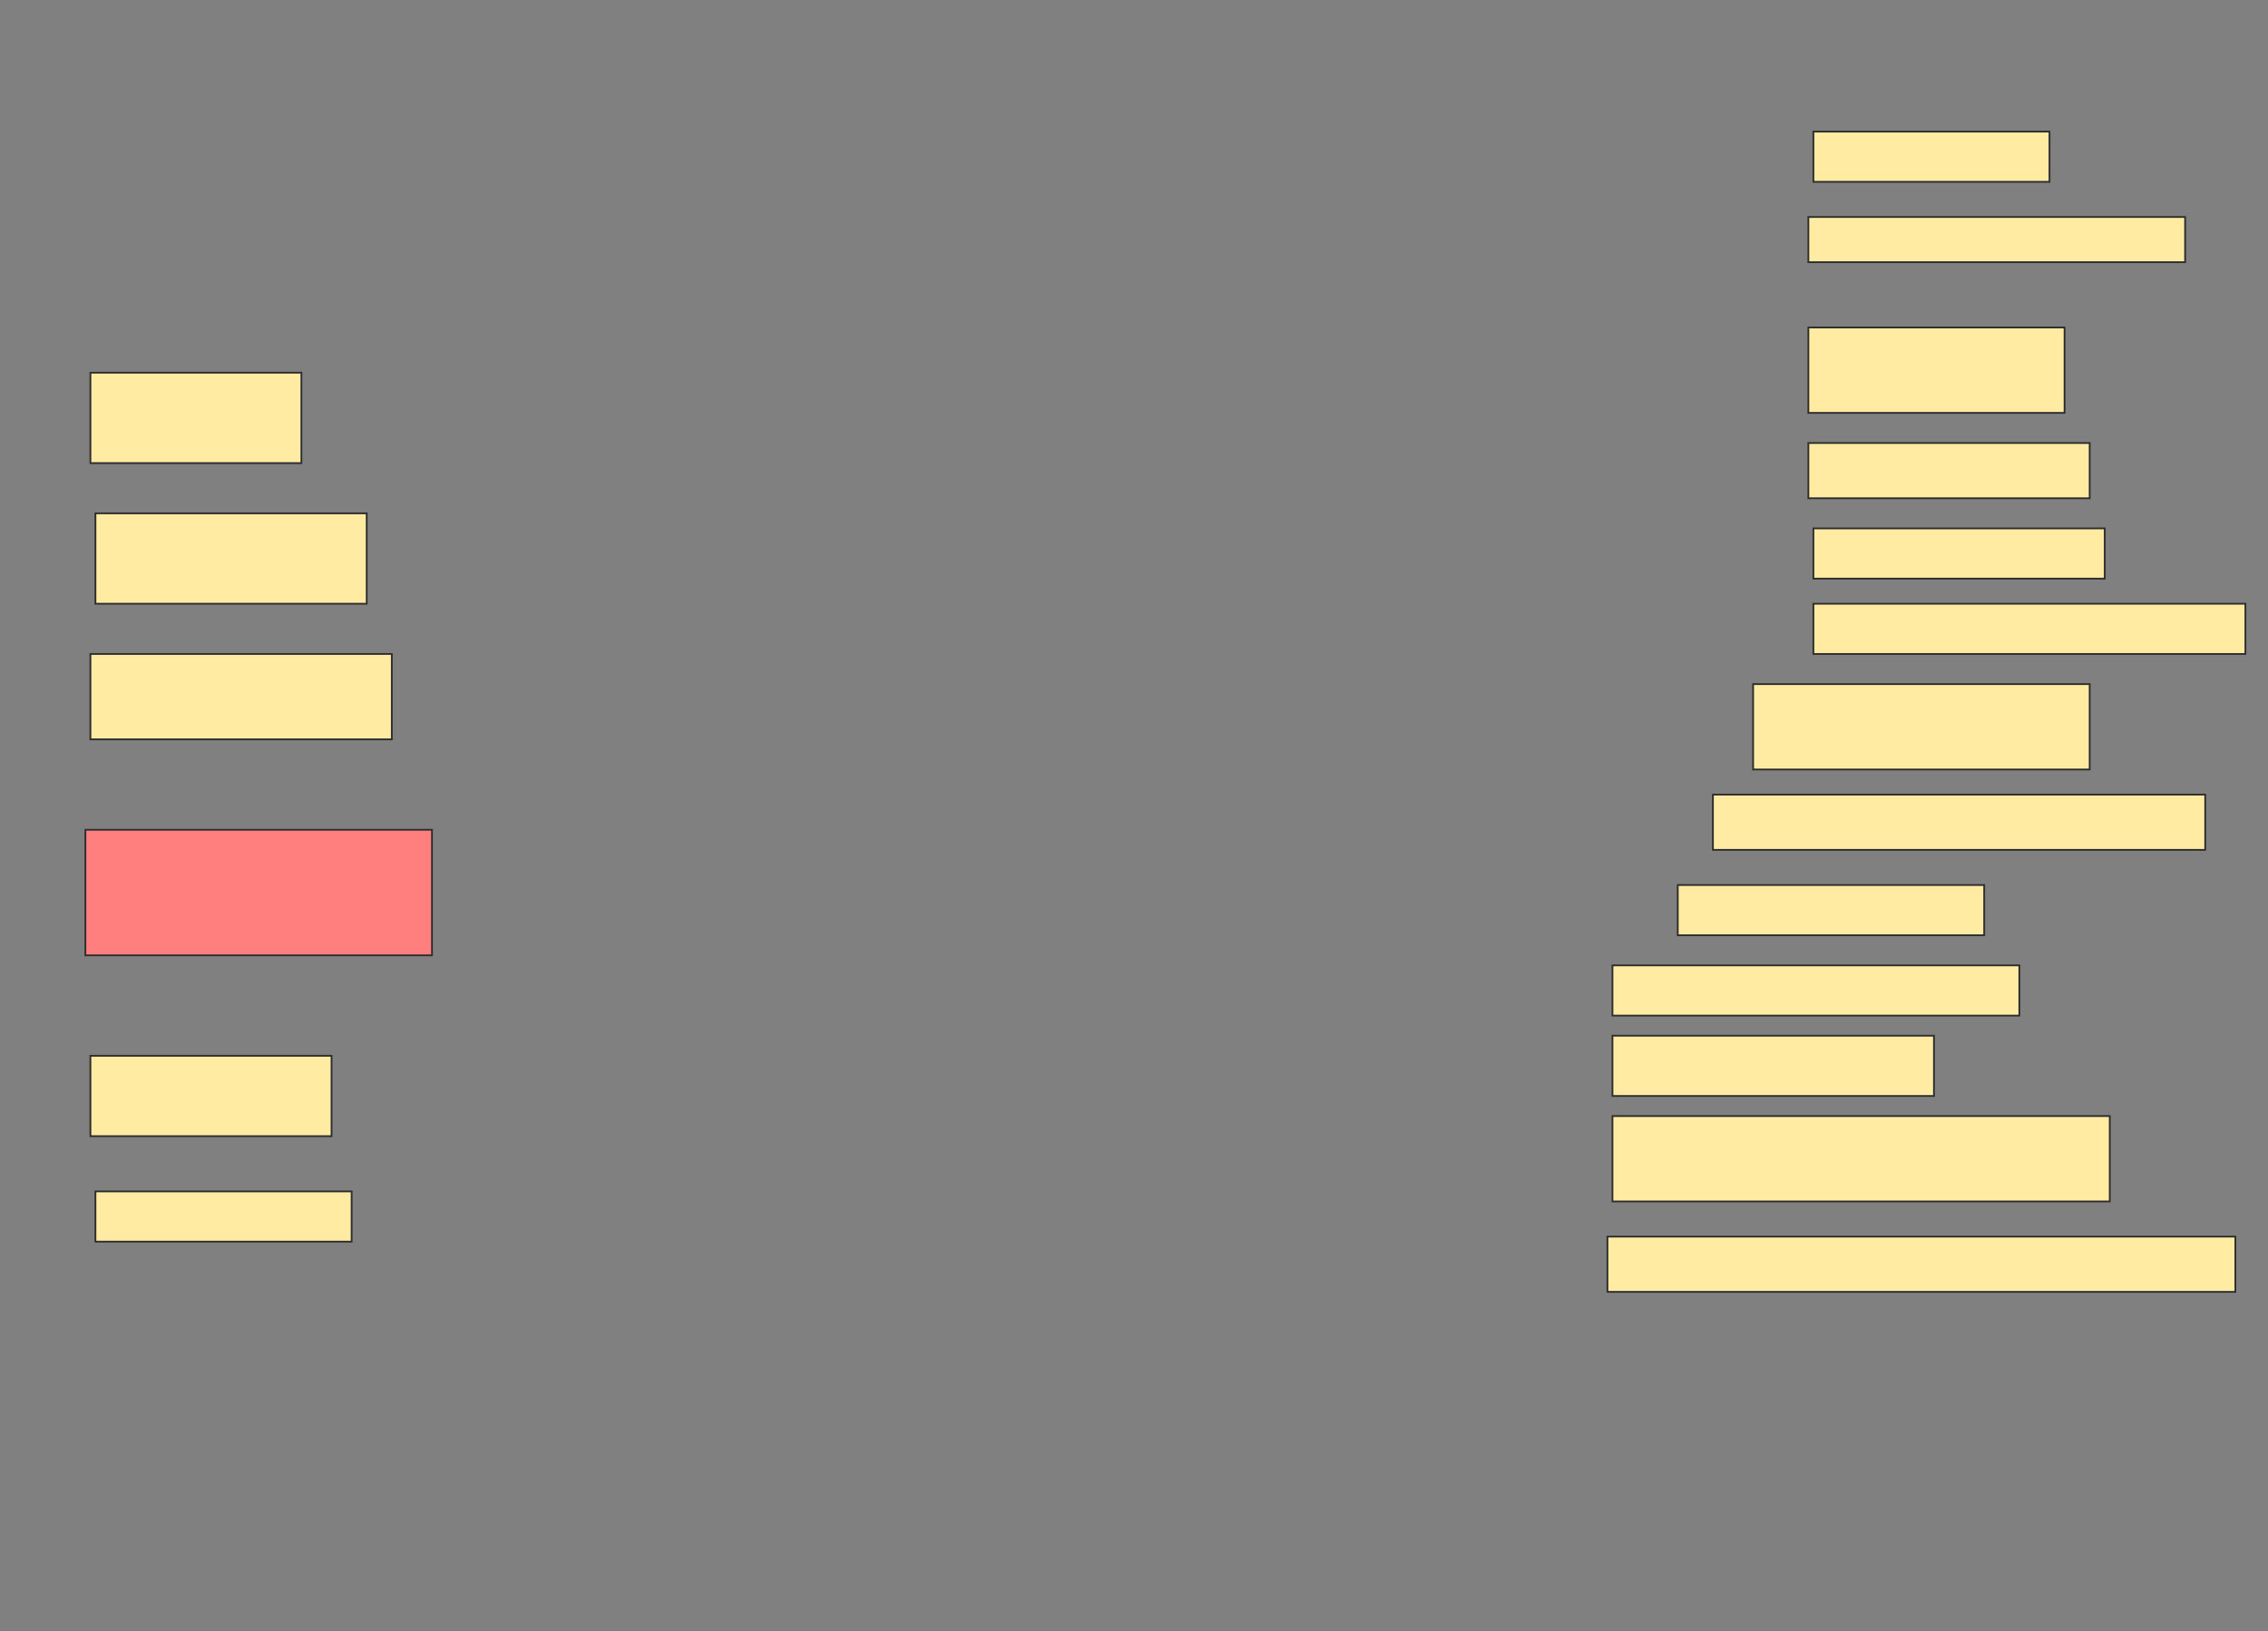 <svg height="928" width="1290" xmlns="http://www.w3.org/2000/svg">
 <rect width="100%" height="100%" fill="#808080" stroke="none"/>
 <!-- Created with Image Occlusion Enhanced -->
 <g>
  <title>Labels</title>
 </g>
 <g>
  <title>Masks</title>
  <rect fill="#FFEBA2" height="28.571" id="04c2855d564d4cee85acd2b14053b26f-ao-1" stroke="#2D2D2D" width="134.286" x="1031.429" y="74.857"/>
  <rect fill="#FFEBA2" height="25.714" id="04c2855d564d4cee85acd2b14053b26f-ao-2" stroke="#2D2D2D" width="214.286" x="1028.571" y="123.429"/>
  <rect fill="#FFEBA2" height="48.571" id="04c2855d564d4cee85acd2b14053b26f-ao-3" stroke="#2D2D2D" width="145.714" x="1028.571" y="186.286"/>
  <rect fill="#FFEBA2" height="51.429" id="04c2855d564d4cee85acd2b14053b26f-ao-4" stroke="#2D2D2D" width="120" x="51.429" y="212"/>
  <rect fill="#FFEBA2" height="31.429" id="04c2855d564d4cee85acd2b14053b26f-ao-5" stroke="#2D2D2D" width="160" x="1028.571" y="252"/>
  <rect fill="#FFEBA2" height="28.571" id="04c2855d564d4cee85acd2b14053b26f-ao-6" stroke="#2D2D2D" width="165.714" x="1031.429" y="300.571"/>
  <rect fill="#FFEBA2" height="51.429" id="04c2855d564d4cee85acd2b14053b26f-ao-7" stroke="#2D2D2D" width="154.286" x="54.286" y="292"/>
  <rect fill="#FFEBA2" height="28.571" id="04c2855d564d4cee85acd2b14053b26f-ao-8" stroke="#2D2D2D" width="245.714" x="1031.429" y="343.429"/>
  <rect fill="#FFEBA2" height="48.571" id="04c2855d564d4cee85acd2b14053b26f-ao-9" stroke="#2D2D2D" width="171.429" x="51.429" y="372"/>
  <rect fill="#FFEBA2" height="48.571" id="04c2855d564d4cee85acd2b14053b26f-ao-10" stroke="#2D2D2D" width="191.429" x="997.143" y="389.143"/>
  <rect fill="#FFEBA2" height="31.429" id="04c2855d564d4cee85acd2b14053b26f-ao-11" stroke="#2D2D2D" width="280" x="974.286" y="452"/>
  <rect class="qshape" fill="#FF7E7E" height="71.429" id="04c2855d564d4cee85acd2b14053b26f-ao-12" stroke="#2D2D2D" width="197.143" x="48.571" y="472"/>
  <rect fill="#FFEBA2" height="28.571" id="04c2855d564d4cee85acd2b14053b26f-ao-13" stroke="#2D2D2D" width="174.286" x="954.286" y="503.429"/>
  <rect fill="#FFEBA2" height="28.571" id="04c2855d564d4cee85acd2b14053b26f-ao-14" stroke="#2D2D2D" width="231.429" x="917.143" y="549.143"/>
  <rect fill="#FFEBA2" height="45.714" id="04c2855d564d4cee85acd2b14053b26f-ao-15" stroke="#2D2D2D" width="137.143" x="51.429" y="600.571"/>
  <rect fill="#FFEBA2" height="34.286" id="04c2855d564d4cee85acd2b14053b26f-ao-16" stroke="#2D2D2D" width="182.857" x="917.143" y="589.143"/>
  <rect fill="#FFEBA2" height="48.571" id="04c2855d564d4cee85acd2b14053b26f-ao-17" stroke="#2D2D2D" stroke-dasharray="null" stroke-linecap="null" stroke-linejoin="null" width="282.857" x="917.143" y="634.857"/>
  <rect fill="#FFEBA2" height="28.571" id="04c2855d564d4cee85acd2b14053b26f-ao-18" stroke="#2D2D2D" stroke-dasharray="null" stroke-linecap="null" stroke-linejoin="null" width="145.714" x="54.286" y="677.714"/>
  <rect fill="#FFEBA2" height="31.429" id="04c2855d564d4cee85acd2b14053b26f-ao-19" stroke="#2D2D2D" stroke-dasharray="null" stroke-linecap="null" stroke-linejoin="null" width="357.143" x="914.286" y="703.429"/>
 </g>
</svg>